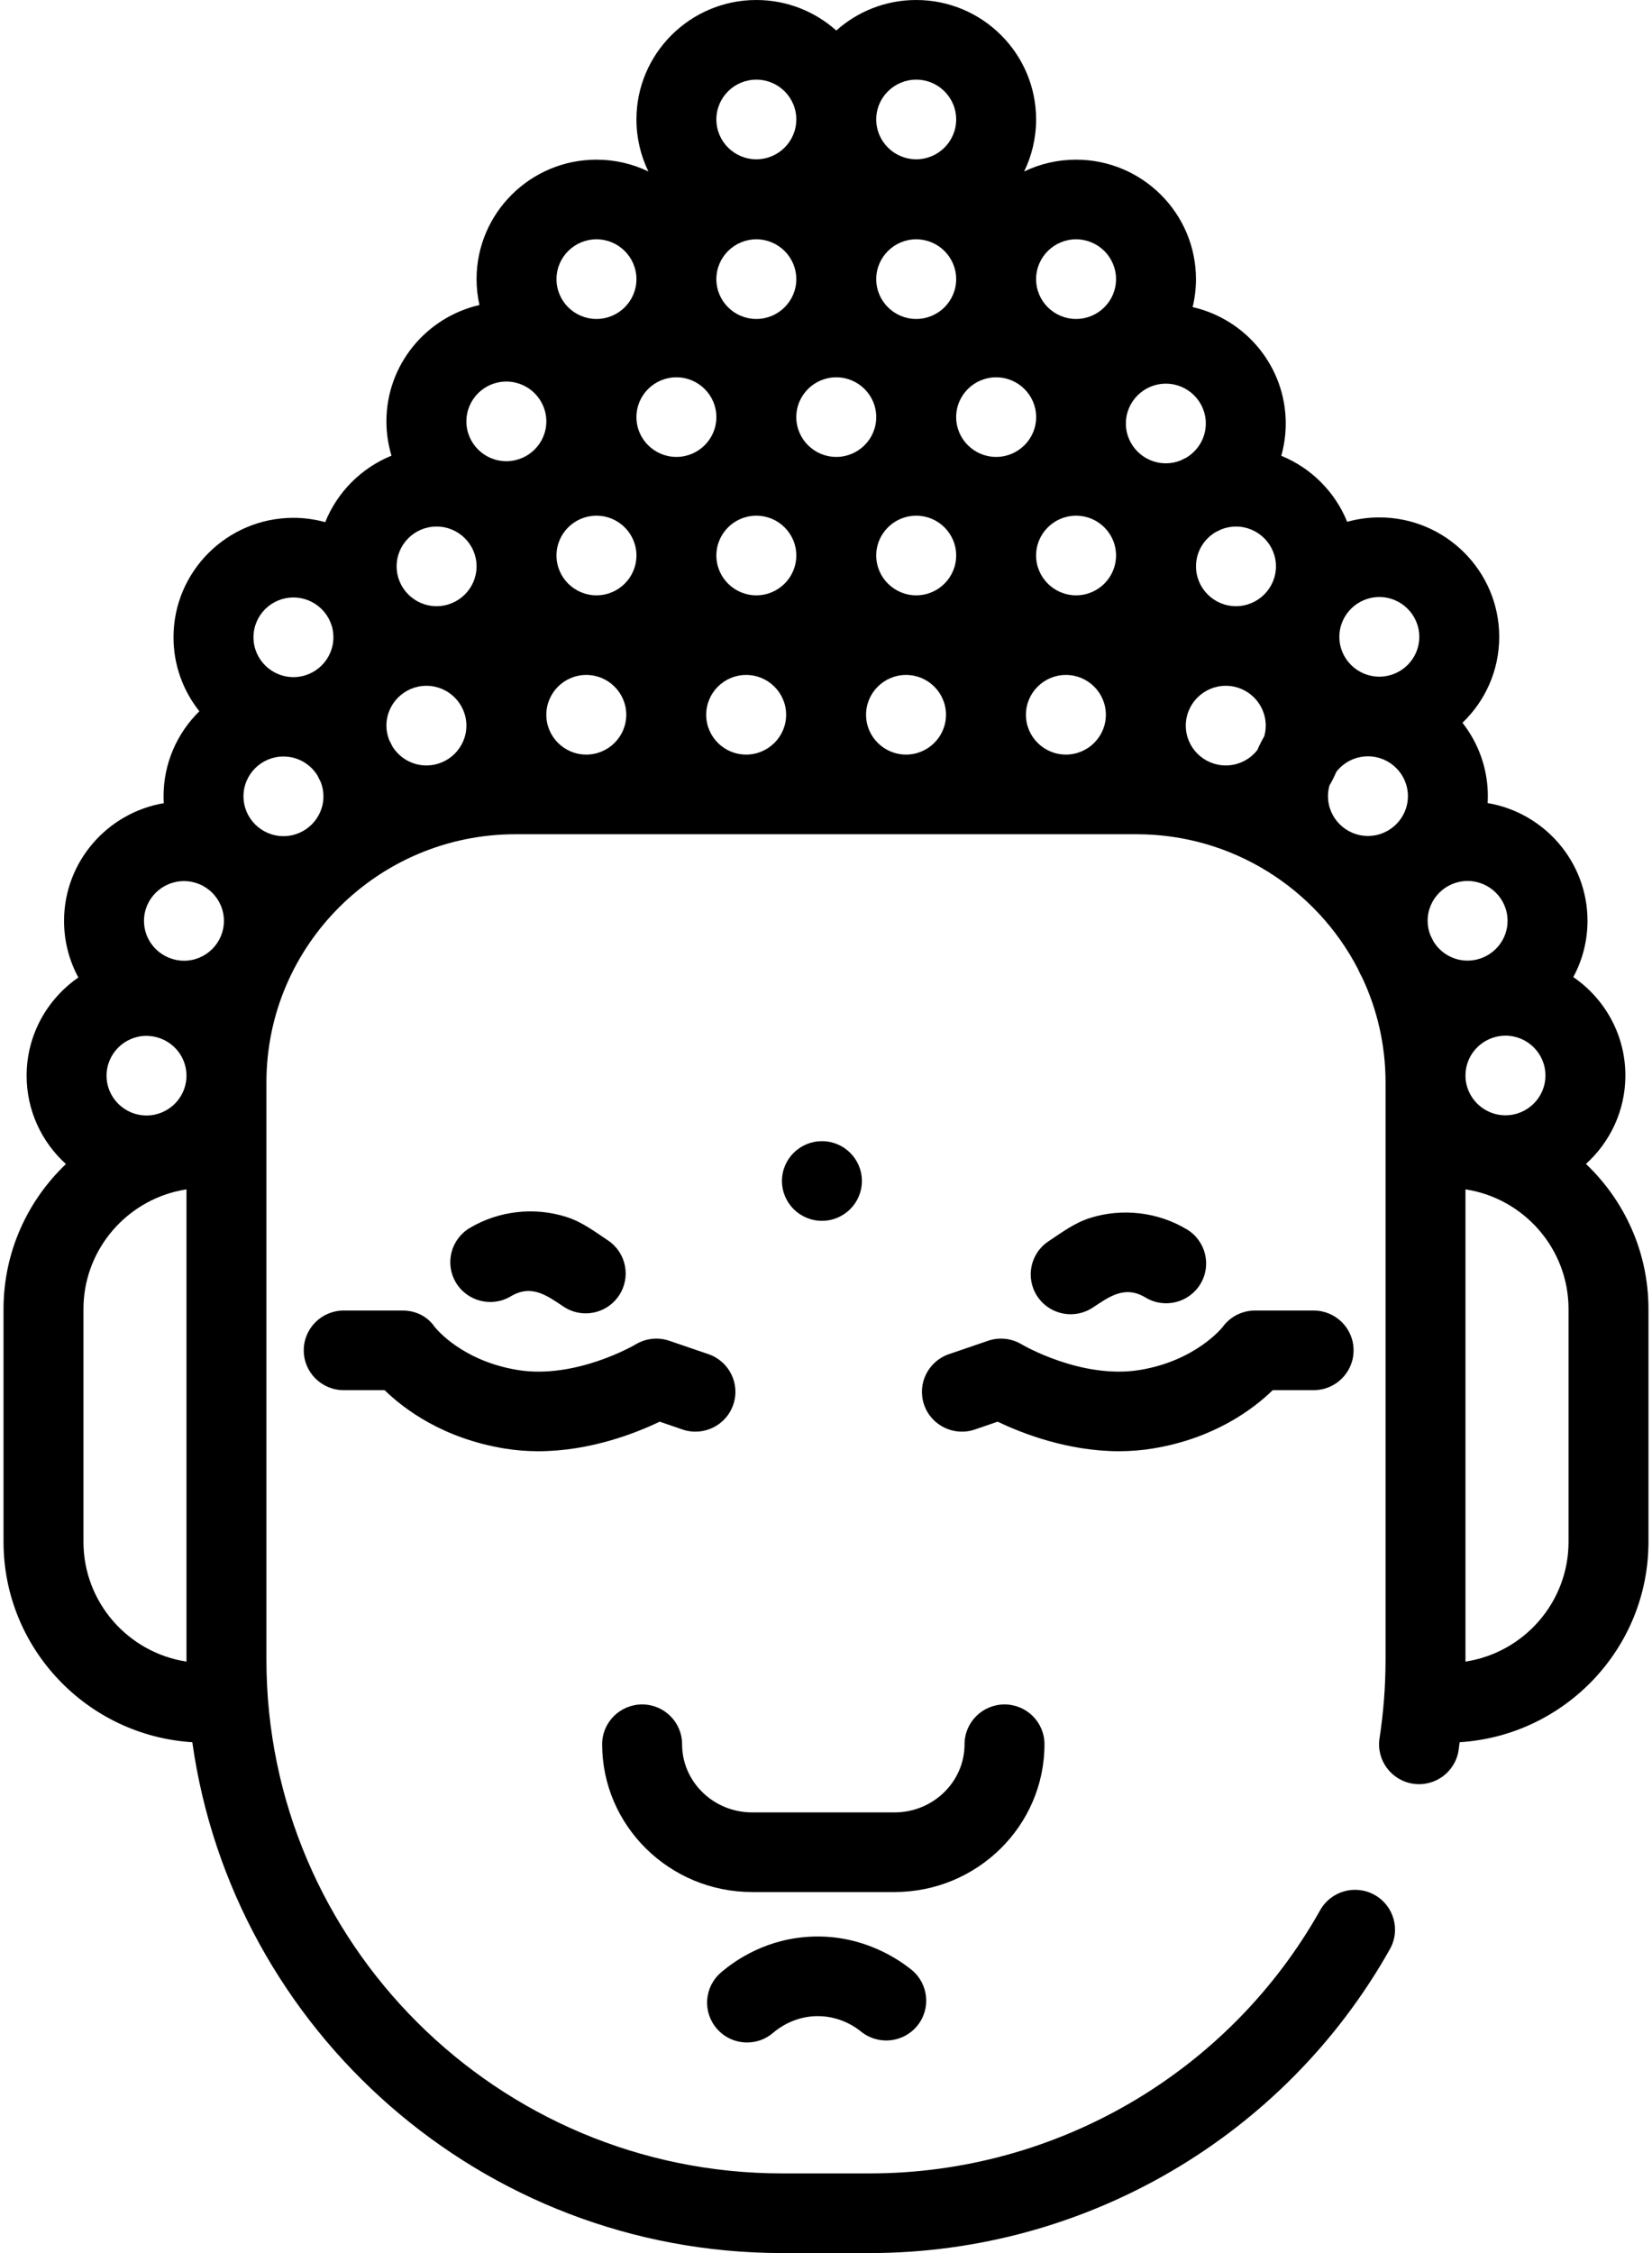 <svg width="44" height="60" viewBox="0 0 44 60" version="1.1" xmlns="http://www.w3.org/2000/svg" xmlns:xlink="http://www.w3.org/1999/xlink">
    <title>buddha</title>
    <desc>Created using Figma</desc>
    <g id="Canvas" transform="translate(72 -2447)">
        <g id="buddha">
            <g id="Shape">
                <use xlink:href="#path0_fill" transform="translate(-71.906 2447)"/>
            </g>
            <g id="Shape">
                <use xlink:href="#path1_fill" transform="translate(-63.91 2481.9)"/>
            </g>
            <g id="Shape">
                <use xlink:href="#path2_fill" transform="translate(-47.445 2481.9)"/>
            </g>
            <g id="Oval">
                <use xlink:href="#path3_fill" transform="translate(-51.173 2477.39)"/>
            </g>
            <g id="Shape">
                <use xlink:href="#path4_fill" transform="translate(-55.962 2492.39)"/>
            </g>
            <g id="Shape">
                <use xlink:href="#path5_fill" transform="translate(-53.167 2498.57)"/>
            </g>
            <g id="Shape">
                <use xlink:href="#path6_fill" transform="translate(-60.007 2479.26)"/>
            </g>
            <g id="Shape">
                <use xlink:href="#path7_fill" transform="translate(-44.548 2479.29)"/>
            </g>
        </g>
    </g>
    <defs>
        <path id="path0_fill" fill-rule="evenodd" d="M 43.197 28.641C 43.197 29.573 42.791 30.414 42.147 30.996C 43.172 31.971 43.812 33.343 43.812 34.861L 43.812 41.061C 43.812 43.896 41.585 46.221 38.783 46.396L 38.771 46.485C 38.766 46.528 38.76 46.571 38.754 46.614C 38.664 47.193 38.121 47.59 37.54 47.501C 36.959 47.412 36.56 46.871 36.649 46.292C 36.755 45.603 36.809 44.898 36.809 44.196L 36.809 30.575L 36.809 28.823C 36.809 27.834 36.589 26.896 36.196 26.052C 36.149 25.968 36.106 25.881 36.067 25.791C 34.962 23.669 32.736 22.216 30.176 22.216L 13.636 22.216C 9.978 22.216 7.002 25.18 7.002 28.823L 7.002 30.575L 7.002 44.196C 7.002 51.741 13.165 57.879 20.739 57.879L 23.072 57.879C 28.041 57.879 32.638 55.193 35.068 50.869C 35.355 50.358 36.004 50.176 36.517 50.462C 37.03 50.748 37.213 51.394 36.926 51.905C 34.12 56.898 28.811 60 23.072 60L 20.739 60C 12.74 60 6.106 54.072 5.028 46.396C 2.226 46.221 0 43.895 0 41.061L 0 34.861C 0 33.344 0.639 31.973 1.662 30.999C 1.019 30.417 0.615 29.578 0.615 28.646C 0.615 27.563 1.161 26.606 1.993 26.031C 1.75 25.582 1.612 25.069 1.612 24.524C 1.612 22.953 2.762 21.645 4.268 21.389C 4.264 21.329 4.262 21.268 4.262 21.206C 4.262 20.32 4.628 19.518 5.216 18.941C 4.785 18.399 4.527 17.715 4.527 16.971C 4.527 15.217 5.96 13.79 7.721 13.79C 8.014 13.79 8.298 13.831 8.568 13.905C 8.89 13.103 9.531 12.461 10.333 12.135C 10.246 11.846 10.198 11.539 10.198 11.222C 10.198 9.713 11.258 8.448 12.675 8.123C 12.626 7.901 12.599 7.67 12.599 7.434C 12.599 5.679 14.031 4.252 15.792 4.252C 16.288 4.252 16.757 4.365 17.176 4.567C 16.972 4.148 16.857 3.677 16.857 3.181C 16.857 1.427 18.29 0 20.05 0C 20.868 0 21.614 0.308 22.18 0.813C 22.745 0.308 23.491 0 24.309 0C 26.07 0 27.502 1.427 27.502 3.181C 27.502 3.677 27.387 4.148 27.183 4.567C 27.602 4.365 28.071 4.252 28.567 4.252C 30.328 4.252 31.76 5.679 31.76 7.434C 31.76 7.69 31.729 7.939 31.671 8.178C 33.09 8.502 34.151 9.768 34.151 11.278C 34.151 11.576 34.109 11.864 34.032 12.138C 34.829 12.463 35.465 13.1 35.787 13.896C 36.06 13.82 36.347 13.779 36.644 13.779C 38.405 13.779 39.837 15.206 39.837 16.96C 39.837 17.858 39.461 18.67 38.858 19.248C 39.281 19.788 39.534 20.466 39.534 21.202C 39.534 21.263 39.532 21.325 39.528 21.386C 41.035 21.64 42.188 22.949 42.188 24.521C 42.188 25.063 42.051 25.573 41.81 26.02C 42.647 26.594 43.197 27.554 43.197 28.641ZM 4.006 27.605C 3.942 27.592 3.876 27.585 3.809 27.585C 3.222 27.585 2.744 28.061 2.744 28.646C 2.744 29.231 3.222 29.706 3.809 29.706C 3.882 29.706 3.953 29.699 4.022 29.685L 4.037 29.681C 4.514 29.576 4.873 29.152 4.873 28.646C 4.873 28.155 4.536 27.742 4.08 27.622L 4.053 27.616L 4.006 27.605ZM 4.873 44.196L 4.873 44.249C 3.321 44.012 2.129 42.672 2.129 41.061L 2.129 34.861C 2.129 33.356 3.17 32.089 4.572 31.734L 4.61 31.726C 4.697 31.705 4.784 31.686 4.873 31.673L 4.873 44.196ZM 4.609 25.566C 4.673 25.578 4.738 25.585 4.806 25.585C 5.393 25.585 5.87 25.109 5.87 24.524C 5.87 23.939 5.393 23.464 4.806 23.464C 4.219 23.464 3.741 23.94 3.741 24.524C 3.741 25.015 4.079 25.428 4.534 25.548L 4.562 25.555L 4.609 25.566ZM 7.456 22.267C 6.869 22.267 6.391 21.791 6.391 21.206C 6.391 20.621 6.869 20.146 7.456 20.146C 7.84 20.146 8.176 20.35 8.363 20.654C 8.39 20.712 8.418 20.769 8.448 20.824C 8.494 20.943 8.521 21.072 8.521 21.206C 8.521 21.791 8.043 22.267 7.456 22.267ZM 6.657 16.971C 6.657 17.556 7.134 18.032 7.721 18.032C 8.308 18.032 8.786 17.556 8.786 16.971C 8.786 16.386 8.308 15.911 7.721 15.911C 7.134 15.911 6.657 16.386 6.657 16.971ZM 24.309 2.121C 24.896 2.121 25.373 2.596 25.373 3.181C 25.373 3.766 24.896 4.242 24.309 4.242C 23.722 4.242 23.244 3.766 23.244 3.181C 23.244 2.596 23.722 2.121 24.309 2.121ZM 25.373 7.434C 25.373 6.849 24.896 6.373 24.309 6.373C 23.722 6.373 23.244 6.849 23.244 7.434C 23.244 8.019 23.722 8.494 24.309 8.494C 24.896 8.494 25.373 8.019 25.373 7.434ZM 20.051 2.121C 20.638 2.121 21.115 2.596 21.115 3.181C 21.115 3.766 20.638 4.242 20.051 4.242C 19.463 4.242 18.986 3.766 18.986 3.181C 18.986 2.596 19.463 2.121 20.051 2.121ZM 21.115 7.434C 21.115 6.849 20.638 6.373 20.051 6.373C 19.463 6.373 18.986 6.849 18.986 7.434C 18.986 8.019 19.463 8.494 20.051 8.494C 20.638 8.494 21.115 8.019 21.115 7.434ZM 15.793 6.373C 16.38 6.373 16.857 6.849 16.857 7.434C 16.857 8.019 16.38 8.494 15.793 8.494C 15.205 8.494 14.728 8.019 14.728 7.434C 14.728 6.849 15.205 6.373 15.793 6.373ZM 10.356 19.875C 10.543 20.18 10.879 20.384 11.263 20.384C 11.85 20.384 12.328 19.909 12.328 19.324C 12.328 18.739 11.85 18.263 11.263 18.263C 10.676 18.263 10.198 18.739 10.198 19.324C 10.198 19.459 10.225 19.587 10.271 19.706C 10.301 19.761 10.329 19.818 10.356 19.875ZM 11.534 16.143C 10.947 16.143 10.47 15.667 10.47 15.082C 10.47 14.497 10.947 14.022 11.534 14.022C 12.121 14.022 12.599 14.498 12.599 15.082C 12.599 15.667 12.121 16.143 11.534 16.143ZM 12.328 11.222C 12.328 11.807 12.805 12.282 13.392 12.282C 13.979 12.282 14.457 11.807 14.457 11.222C 14.457 10.637 13.979 10.161 13.392 10.161C 12.805 10.161 12.328 10.637 12.328 11.222ZM 15.521 20.095C 14.934 20.095 14.457 19.619 14.457 19.035C 14.457 18.45 14.934 17.974 15.521 17.974C 16.108 17.974 16.586 18.45 16.586 19.035C 16.586 19.619 16.108 20.095 15.521 20.095ZM 14.728 14.793C 14.728 15.378 15.205 15.854 15.793 15.854C 16.38 15.854 16.857 15.378 16.857 14.793C 16.857 14.209 16.38 13.733 15.793 13.733C 15.205 13.733 14.728 14.208 14.728 14.793ZM 17.922 12.168C 17.334 12.168 16.857 11.693 16.857 11.108C 16.857 10.523 17.334 10.048 17.922 10.048C 18.509 10.048 18.986 10.523 18.986 11.108C 18.986 11.693 18.509 12.168 17.922 12.168ZM 18.715 19.035C 18.715 19.619 19.192 20.095 19.779 20.095C 20.366 20.095 20.844 19.619 20.844 19.035C 20.844 18.45 20.366 17.974 19.779 17.974C 19.192 17.974 18.715 18.45 18.715 19.035ZM 20.051 15.854C 19.463 15.854 18.986 15.378 18.986 14.793C 18.986 14.208 19.463 13.733 20.051 13.733C 20.638 13.733 21.115 14.208 21.115 14.793C 21.115 15.378 20.638 15.854 20.051 15.854ZM 21.115 11.108C 21.115 11.693 21.593 12.168 22.18 12.168C 22.767 12.168 23.244 11.693 23.244 11.108C 23.244 10.523 22.767 10.048 22.18 10.048C 21.593 10.048 21.115 10.523 21.115 11.108ZM 24.038 20.095C 23.451 20.095 22.973 19.619 22.973 19.035C 22.973 18.45 23.451 17.974 24.038 17.974C 24.625 17.974 25.102 18.45 25.102 19.035C 25.102 19.619 24.625 20.095 24.038 20.095ZM 23.244 14.793C 23.244 15.378 23.722 15.854 24.309 15.854C 24.896 15.854 25.373 15.378 25.373 14.793C 25.373 14.208 24.896 13.733 24.309 13.733C 23.722 13.733 23.244 14.208 23.244 14.793ZM 26.438 12.168C 25.851 12.168 25.373 11.693 25.373 11.108C 25.373 10.523 25.851 10.048 26.438 10.048C 27.025 10.048 27.503 10.523 27.503 11.108C 27.503 11.693 27.025 12.168 26.438 12.168ZM 27.231 19.035C 27.231 19.619 27.709 20.095 28.296 20.095C 28.883 20.095 29.36 19.619 29.36 19.035C 29.36 18.45 28.883 17.974 28.296 17.974C 27.709 17.974 27.231 18.45 27.231 19.035ZM 28.567 15.854C 27.98 15.854 27.502 15.378 27.502 14.793C 27.502 14.208 27.98 13.733 28.567 13.733C 29.154 13.733 29.631 14.208 29.631 14.793C 29.631 15.378 29.154 15.854 28.567 15.854ZM 27.502 7.434C 27.502 8.019 27.98 8.494 28.567 8.494C 29.154 8.494 29.631 8.019 29.631 7.434C 29.631 6.849 29.154 6.373 28.567 6.373C 27.98 6.373 27.502 6.849 27.502 7.434ZM 30.958 12.338C 30.371 12.338 29.893 11.863 29.893 11.278C 29.893 10.693 30.371 10.217 30.958 10.217C 31.545 10.217 32.022 10.693 32.022 11.278C 32.022 11.666 31.811 12.005 31.498 12.19C 31.447 12.213 31.396 12.238 31.346 12.264C 31.226 12.312 31.095 12.338 30.958 12.338ZM 33.396 19.971C 33.449 19.845 33.511 19.724 33.579 19.607C 33.604 19.517 33.618 19.422 33.618 19.324C 33.618 18.739 33.141 18.263 32.554 18.263C 31.967 18.263 31.489 18.739 31.489 19.324C 31.489 19.909 31.967 20.384 32.554 20.384C 32.897 20.384 33.201 20.222 33.396 19.971ZM 32.825 16.143C 32.238 16.143 31.761 15.667 31.761 15.082C 31.761 14.694 31.971 14.355 32.285 14.17C 32.336 14.147 32.387 14.122 32.437 14.096C 32.557 14.049 32.688 14.022 32.825 14.022C 33.412 14.022 33.89 14.498 33.89 15.082C 33.89 15.667 33.412 16.143 32.825 16.143ZM 35.276 21.201C 35.276 21.786 35.753 22.262 36.34 22.262C 36.927 22.262 37.405 21.786 37.405 21.202C 37.405 20.617 36.927 20.141 36.34 20.141C 35.998 20.141 35.693 20.304 35.498 20.555C 35.445 20.68 35.384 20.802 35.315 20.919C 35.29 21.009 35.276 21.103 35.276 21.201ZM 36.644 18.02C 36.057 18.02 35.579 17.545 35.579 16.96C 35.579 16.375 36.057 15.899 36.644 15.899C 37.231 15.899 37.708 16.375 37.708 16.96C 37.708 17.545 37.231 18.02 36.644 18.02ZM 40.003 29.701C 40.59 29.701 41.068 29.225 41.068 28.641C 41.068 28.056 40.59 27.58 40.003 27.58C 39.933 27.58 39.865 27.587 39.8 27.6L 39.764 27.608L 39.74 27.614C 39.28 27.731 38.938 28.146 38.938 28.641C 38.938 29.225 39.416 29.701 40.003 29.701ZM 38.088 25.075C 38.069 25.034 38.048 24.995 38.028 24.955L 38.004 24.909C 37.957 24.789 37.93 24.658 37.93 24.522C 37.93 23.937 38.407 23.461 38.994 23.461C 39.581 23.461 40.059 23.937 40.059 24.522C 40.059 25.016 39.717 25.431 39.257 25.548L 39.232 25.554L 39.198 25.562C 39.132 25.575 39.064 25.582 38.994 25.582C 38.611 25.582 38.275 25.378 38.088 25.075ZM 38.938 44.249C 40.491 44.012 41.683 42.672 41.683 41.061L 41.683 34.861C 41.683 33.25 40.491 31.911 38.938 31.673L 38.938 44.196L 38.938 44.249Z"/>
        <path id="path1_fill" d="M 10.779 1.162L 9.738 0.806C 9.438 0.703 9.108 0.739 8.838 0.903C 8.822 0.913 7.241 1.84 5.687 1.582C 4.241 1.341 3.553 0.519 3.485 0.433C 3.286 0.147 2.975 0 2.626 0L 1.065 0C 0.477 0 0 0.475 0 1.06C 0 1.646 0.476 2.121 1.065 2.121L 2.154 2.121C 2.671 2.624 3.703 3.402 5.337 3.673C 5.644 3.724 5.948 3.747 6.245 3.747C 7.623 3.747 8.843 3.266 9.48 2.96L 10.087 3.168C 10.642 3.358 11.248 3.064 11.439 2.51C 11.631 1.956 11.335 1.353 10.779 1.162Z"/>
        <path id="path2_fill" d="M 10.433 0L 8.871 0C 8.53 0 8.209 0.163 8.009 0.439C 8.003 0.448 7.3 1.334 5.81 1.582C 4.252 1.84 2.672 0.91 2.66 0.903C 2.389 0.739 2.059 0.703 1.76 0.806L 0.719 1.162C 0.163 1.353 -0.133 1.956 0.058 2.51C 0.249 3.064 0.855 3.358 1.411 3.168L 2.017 2.96C 2.654 3.266 3.874 3.747 5.253 3.747C 5.549 3.746 5.853 3.724 6.16 3.673C 7.794 3.402 8.826 2.624 9.343 2.121L 10.433 2.121C 11.021 2.121 11.497 1.646 11.497 1.06C 11.497 0.475 11.021 0 10.433 0Z"/>
        <path id="path3_fill" d="M 1.065 2.121C 1.653 2.121 2.129 1.646 2.129 1.06C 2.129 0.475 1.653 0 1.065 0C 0.477 0 0 0.475 0 1.06C 0 1.646 0.477 2.121 1.065 2.121Z"/>
        <path id="path4_fill" d="M 10.717 0C 10.129 0 9.652 0.475 9.652 1.06C 9.652 2.061 8.815 2.875 7.787 2.875L 3.995 2.875C 2.966 2.875 2.129 2.061 2.129 1.06C 2.129 0.475 1.653 0 1.065 0C 0.477 0 0 0.475 0 1.06C 0 3.23 1.792 4.996 3.995 4.996L 7.786 4.996C 9.989 4.996 11.781 3.23 11.781 1.06C 11.781 0.475 11.305 0 10.717 0Z"/>
        <path id="path5_fill" d="M 5.446 0.888C 5.104 0.61 4.17 -0.033 2.846 0.001C 1.62 0.033 0.767 0.616 0.368 0.96C -0.077 1.343 -0.125 2.013 0.26 2.455C 0.47 2.698 0.767 2.822 1.065 2.822C 1.312 2.822 1.56 2.737 1.761 2.563C 1.909 2.435 2.317 2.136 2.902 2.121C 3.513 2.106 3.941 2.402 4.098 2.53C 4.554 2.901 5.224 2.833 5.596 2.38C 5.968 1.926 5.901 1.258 5.446 0.888Z"/>
        <path id="path6_fill" d="M 4.2 0.773C 3.843 0.535 3.51 0.281 3.096 0.149C 2.241 -0.125 1.29 -0.018 0.518 0.442C 0.014 0.743 -0.151 1.394 0.151 1.897C 0.453 2.399 1.107 2.563 1.611 2.262C 2.163 1.934 2.567 2.236 3.015 2.535C 3.197 2.657 3.402 2.715 3.606 2.715C 3.949 2.715 4.286 2.55 4.491 2.244C 4.819 1.758 4.688 1.099 4.2 0.773Z"/>
        <path id="path7_fill" d="M 4.159 0.449C 3.389 -0.014 2.438 -0.125 1.582 0.145C 1.167 0.275 0.834 0.528 0.476 0.765C -0.014 1.088 -0.147 1.747 0.178 2.235C 0.383 2.542 0.721 2.709 1.066 2.709C 1.268 2.709 1.472 2.651 1.653 2.532C 2.102 2.235 2.509 1.933 3.058 2.264C 3.561 2.567 4.215 2.406 4.519 1.905C 4.824 1.404 4.662 0.752 4.159 0.449Z"/>
    </defs>
</svg>
